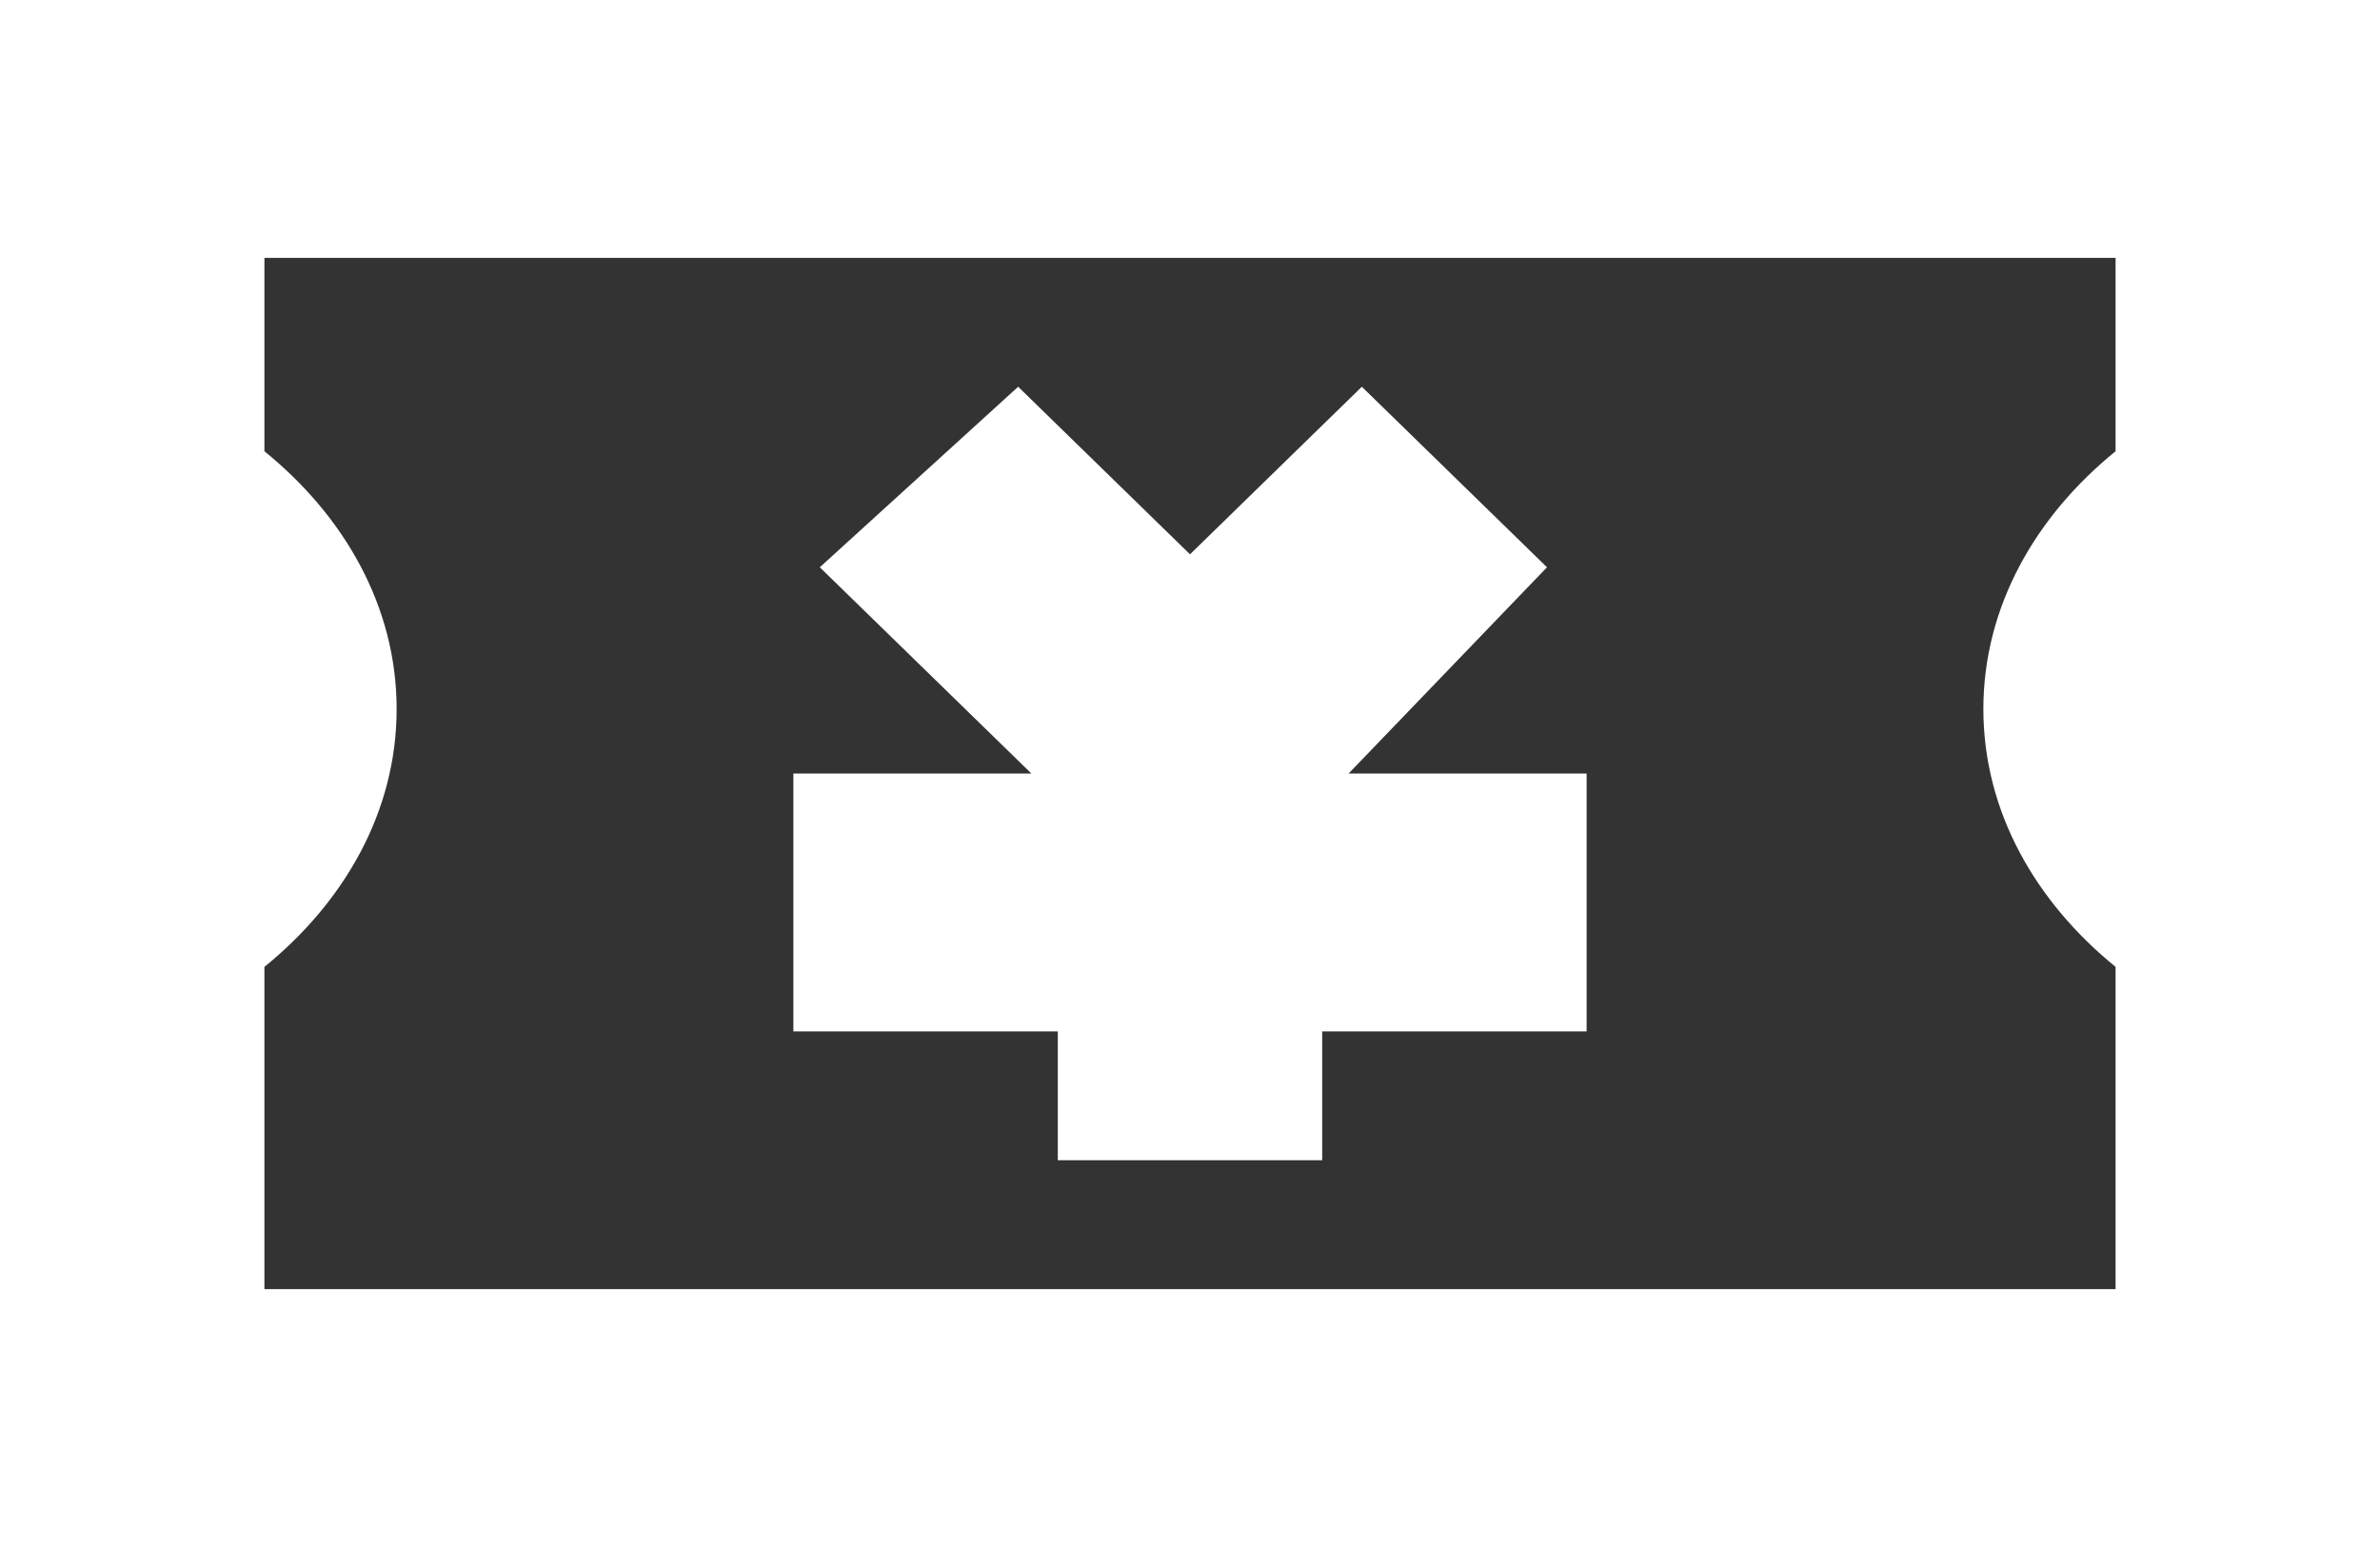 <svg width="20" height="13" viewBox="0 0 20 13" fill="none" xmlns="http://www.w3.org/2000/svg">
<rect x="0" y="0" width="20" height="13" fill="#333333" stroke="none"/>
<path d="M11.111 8.667V9.75H8.889V8.667H6.667V6.5H8.667L6.889 4.767L8.556 3.25L10 4.658L11.444 3.25L13 4.767L11.333 6.5H13.333V8.667H11.111ZM20 3.25V13H0V0H20V3.25ZM17.778 3.792V2.167H2.222V3.792C2.889 4.333 3.333 5.092 3.333 5.958C3.333 6.825 2.889 7.583 2.222 8.125V10.833H17.778V8.125C17.111 7.583 16.667 6.825 16.667 5.958C16.667 5.092 17.111 4.333 17.778 3.792Z" fill="white"/>
</svg>
